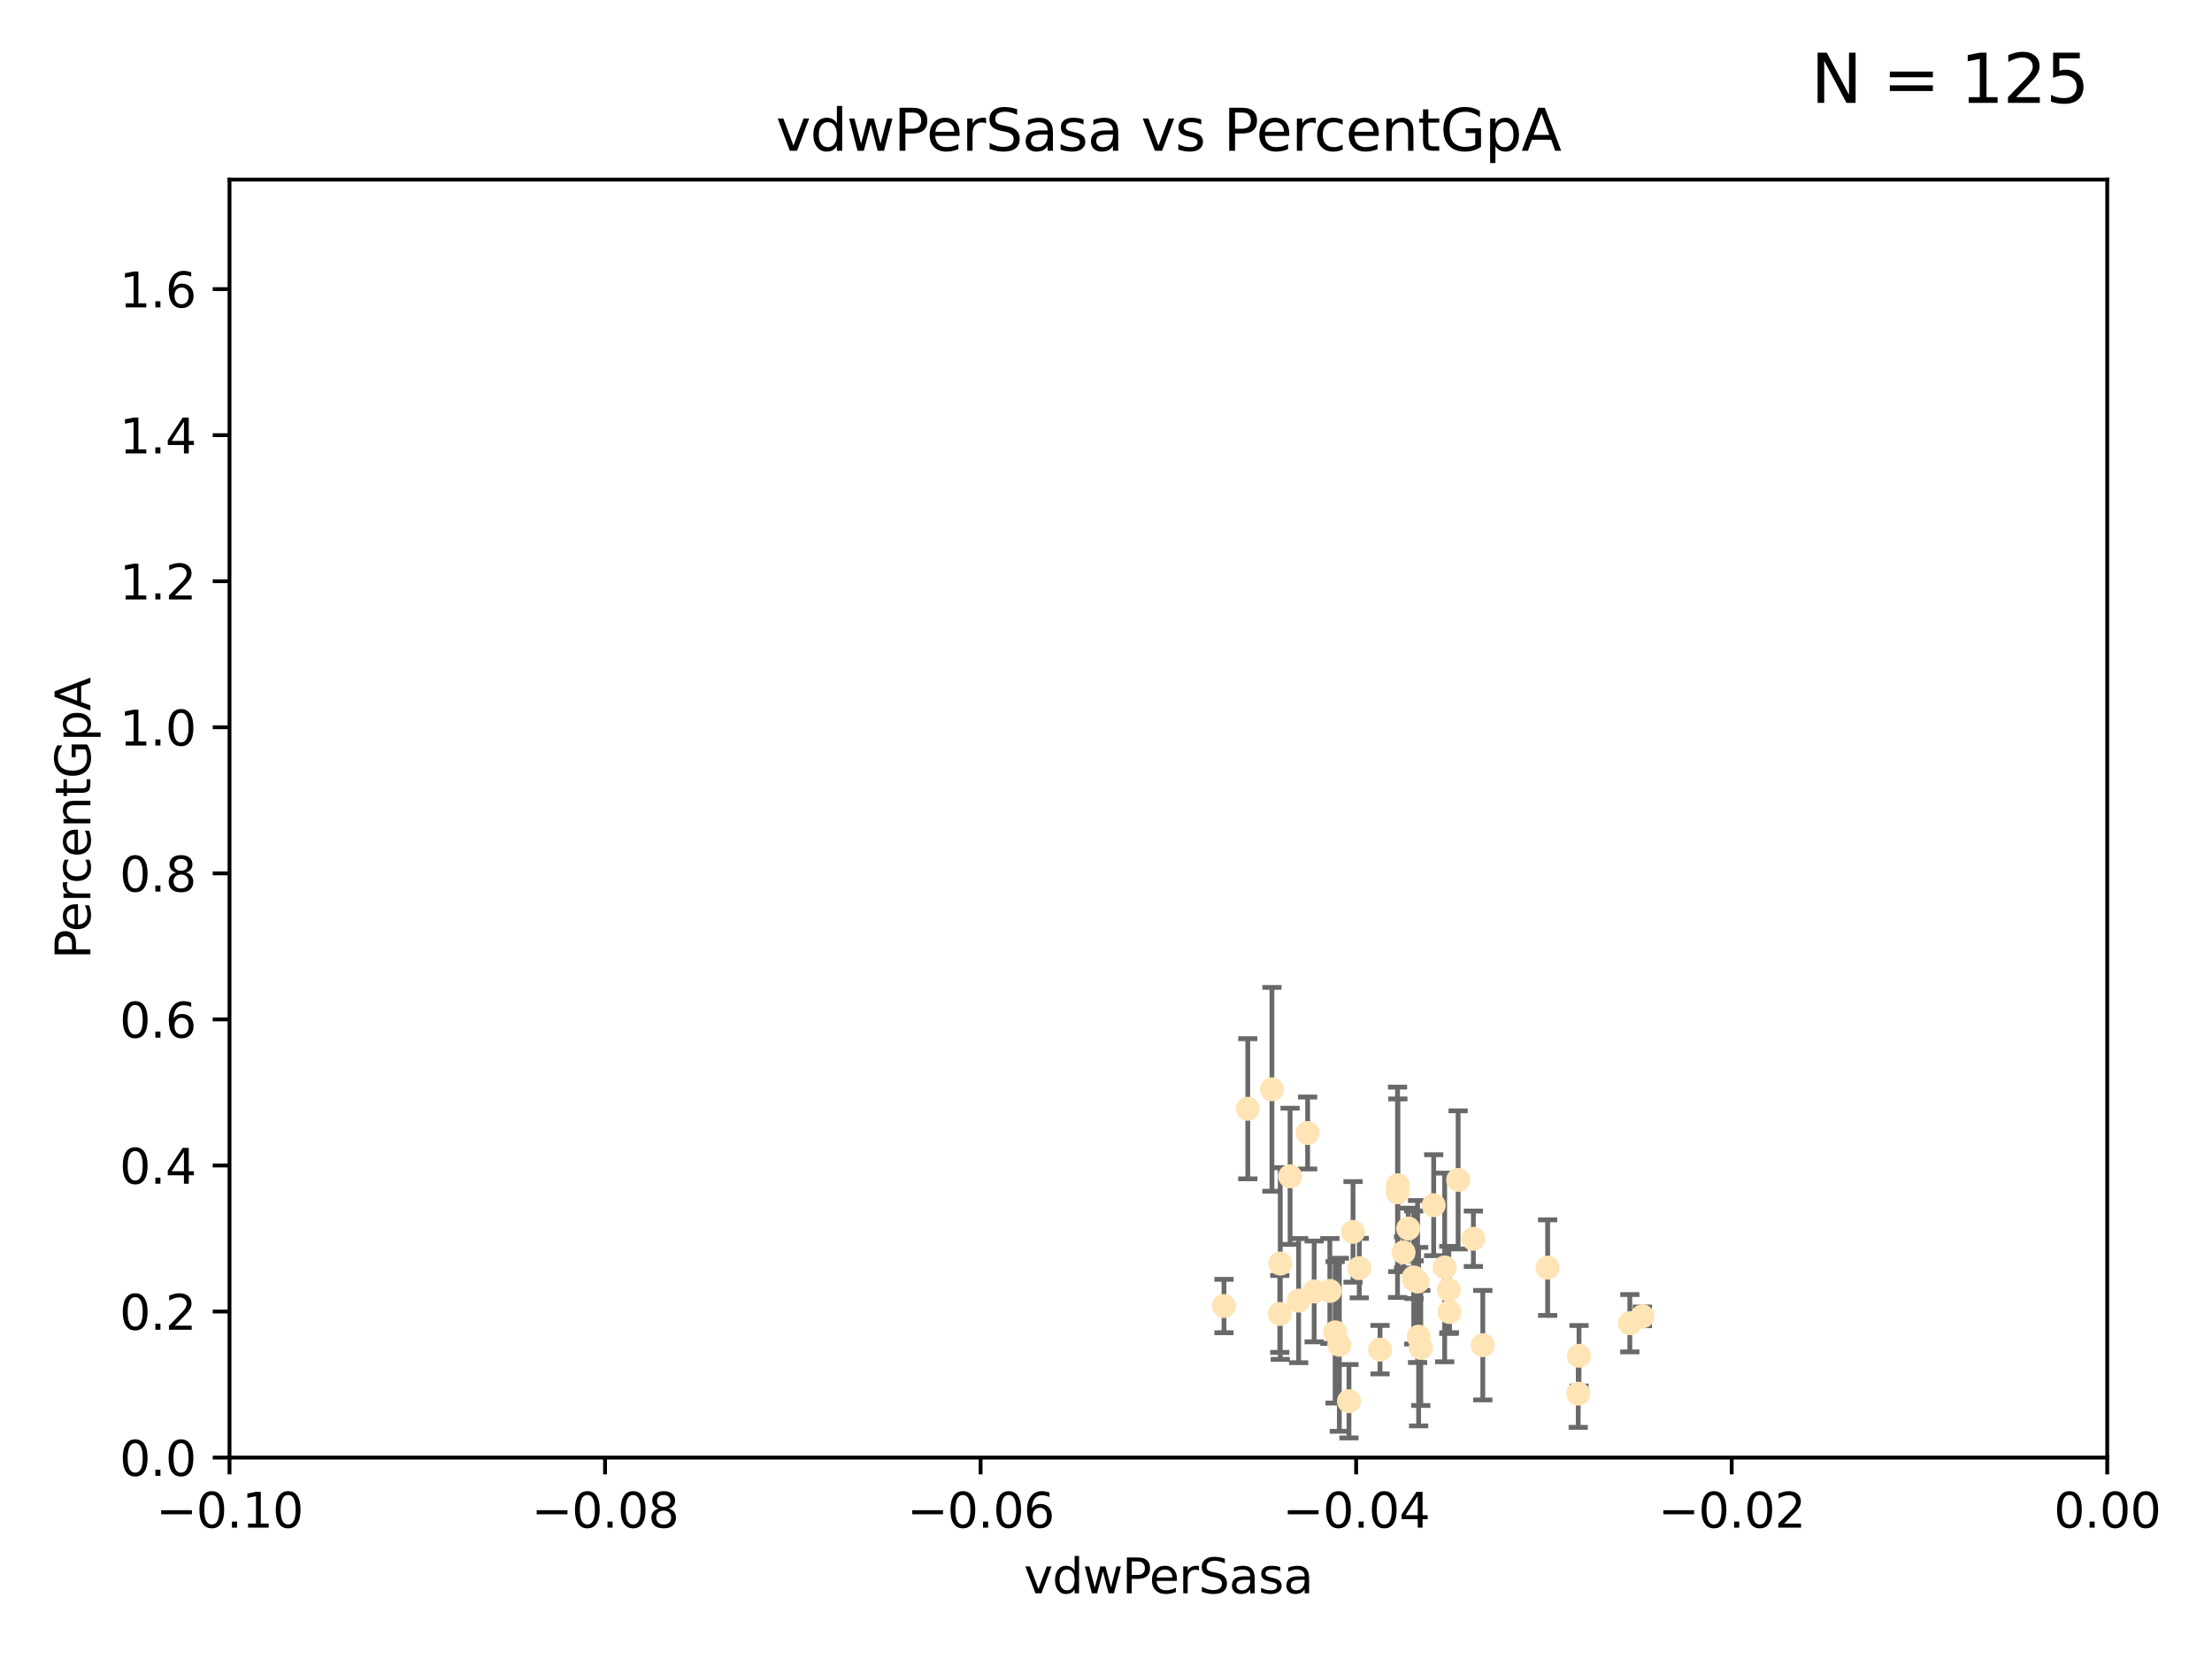 <?xml version="1.0" encoding="utf-8" standalone="no"?>
<!DOCTYPE svg PUBLIC "-//W3C//DTD SVG 1.1//EN"
  "http://www.w3.org/Graphics/SVG/1.1/DTD/svg11.dtd">
<svg xmlns:xlink="http://www.w3.org/1999/xlink" width="460.8pt" height="345.6pt" viewBox="0 0 460.8 345.6" xmlns="http://www.w3.org/2000/svg" version="1.1">
 <defs>
  <style type="text/css">*{stroke-linejoin: round; stroke-linecap: butt}</style>
 </defs>
 <g id="figure_1">
  <g id="patch_1">
   <path d="M 0 345.6 
L 460.8 345.6 
L 460.8 0 
L 0 0 
z
" style="fill: #ffffff"/>
  </g>
  <g id="axes_1">
   <g id="patch_2">
    <path d="M 47.81 303.64 
L 438.975 303.64 
L 438.975 37.411 
L 47.81 37.411 
z
" style="fill: #ffffff"/>
   </g>
   <g id="PathCollection_1">
    <defs>
     <path id="mb55e9d4754" d="M 0 1.118 
C 0.297 1.118 0.581 1 0.791 0.791 
C 1 0.581 1.118 0.297 1.118 0 
C 1.118 -0.297 1 -0.581 0.791 -0.791 
C 0.581 -1 0.297 -1.118 0 -1.118 
C -0.297 -1.118 -0.581 -1 -0.791 -0.791 
C -1 -0.581 -1.118 -0.297 -1.118 0 
C -1.118 0.297 -1 0.581 -0.791 0.791 
C -0.581 1 -0.297 1.118 0 1.118 
z
" style="stroke: #ffe4b5"/>
    </defs>
    <g clip-path="url(#pc4bf6d0592)">
     <use xlink:href="#mb55e9d4754" x="272.401" y="236.024" style="fill: #ffe4b5; stroke: #ffe4b5"/>
     <use xlink:href="#mb55e9d4754" x="254.978" y="272.073" style="fill: #ffe4b5; stroke: #ffe4b5"/>
     <use xlink:href="#mb55e9d4754" x="295.528" y="278.454" style="fill: #ffe4b5; stroke: #ffe4b5"/>
     <use xlink:href="#mb55e9d4754" x="294.51" y="266.121" style="fill: #ffe4b5; stroke: #ffe4b5"/>
     <use xlink:href="#mb55e9d4754" x="281.859" y="256.619" style="fill: #ffe4b5; stroke: #ffe4b5"/>
     <use xlink:href="#mb55e9d4754" x="291.13" y="248.374" style="fill: #ffe4b5; stroke: #ffe4b5"/>
     <use xlink:href="#mb55e9d4754" x="295.314" y="266.966" style="fill: #ffe4b5; stroke: #ffe4b5"/>
     <use xlink:href="#mb55e9d4754" x="303.758" y="245.794" style="fill: #ffe4b5; stroke: #ffe4b5"/>
     <use xlink:href="#mb55e9d4754" x="295.97" y="280.798" style="fill: #ffe4b5; stroke: #ffe4b5"/>
     <use xlink:href="#mb55e9d4754" x="270.529" y="270.942" style="fill: #ffe4b5; stroke: #ffe4b5"/>
     <use xlink:href="#mb55e9d4754" x="308.896" y="280.225" style="fill: #ffe4b5; stroke: #ffe4b5"/>
     <use xlink:href="#mb55e9d4754" x="277.031" y="268.929" style="fill: #ffe4b5; stroke: #ffe4b5"/>
     <use xlink:href="#mb55e9d4754" x="278.132" y="277.551" style="fill: #ffe4b5; stroke: #ffe4b5"/>
     <use xlink:href="#mb55e9d4754" x="268.749" y="245.048" style="fill: #ffe4b5; stroke: #ffe4b5"/>
     <use xlink:href="#mb55e9d4754" x="322.403" y="264.074" style="fill: #ffe4b5; stroke: #ffe4b5"/>
     <use xlink:href="#mb55e9d4754" x="259.934" y="230.974" style="fill: #ffe4b5; stroke: #ffe4b5"/>
     <use xlink:href="#mb55e9d4754" x="264.969" y="226.92" style="fill: #ffe4b5; stroke: #ffe4b5"/>
     <use xlink:href="#mb55e9d4754" x="301.956" y="273.317" style="fill: #ffe4b5; stroke: #ffe4b5"/>
     <use xlink:href="#mb55e9d4754" x="300.953" y="264.031" style="fill: #ffe4b5; stroke: #ffe4b5"/>
     <use xlink:href="#mb55e9d4754" x="328.776" y="290.323" style="fill: #ffe4b5; stroke: #ffe4b5"/>
     <use xlink:href="#mb55e9d4754" x="287.487" y="281.157" style="fill: #ffe4b5; stroke: #ffe4b5"/>
     <use xlink:href="#mb55e9d4754" x="294.579" y="266.582" style="fill: #ffe4b5; stroke: #ffe4b5"/>
     <use xlink:href="#mb55e9d4754" x="273.762" y="269.032" style="fill: #ffe4b5; stroke: #ffe4b5"/>
     <use xlink:href="#mb55e9d4754" x="301.814" y="268.709" style="fill: #ffe4b5; stroke: #ffe4b5"/>
     <use xlink:href="#mb55e9d4754" x="283.161" y="264.173" style="fill: #ffe4b5; stroke: #ffe4b5"/>
     <use xlink:href="#mb55e9d4754" x="292.39" y="260.898" style="fill: #ffe4b5; stroke: #ffe4b5"/>
     <use xlink:href="#mb55e9d4754" x="306.931" y="258.061" style="fill: #ffe4b5; stroke: #ffe4b5"/>
     <use xlink:href="#mb55e9d4754" x="281.013" y="291.9" style="fill: #ffe4b5; stroke: #ffe4b5"/>
     <use xlink:href="#mb55e9d4754" x="293.36" y="255.921" style="fill: #ffe4b5; stroke: #ffe4b5"/>
     <use xlink:href="#mb55e9d4754" x="339.524" y="275.649" style="fill: #ffe4b5; stroke: #ffe4b5"/>
     <use xlink:href="#mb55e9d4754" x="266.604" y="273.715" style="fill: #ffe4b5; stroke: #ffe4b5"/>
     <use xlink:href="#mb55e9d4754" x="279.009" y="280.144" style="fill: #ffe4b5; stroke: #ffe4b5"/>
     <use xlink:href="#mb55e9d4754" x="266.702" y="263.219" style="fill: #ffe4b5; stroke: #ffe4b5"/>
     <use xlink:href="#mb55e9d4754" x="291.194" y="246.911" style="fill: #ffe4b5; stroke: #ffe4b5"/>
     <use xlink:href="#mb55e9d4754" x="342.144" y="274.226" style="fill: #ffe4b5; stroke: #ffe4b5"/>
     <use xlink:href="#mb55e9d4754" x="298.661" y="251.06" style="fill: #ffe4b5; stroke: #ffe4b5"/>
     <use xlink:href="#mb55e9d4754" x="328.94" y="282.435" style="fill: #ffe4b5; stroke: #ffe4b5"/>
    </g>
   </g>
   <g id="matplotlib.axis_1">
    <g id="xtick_1">
     <g id="line2d_1">
      <defs>
       <path id="mb20b6a1e8e" d="M 0 0 
L 0 3.5 
" style="stroke: #000000; stroke-width: 0.8"/>
      </defs>
      <g>
       <use xlink:href="#mb20b6a1e8e" x="47.81" y="303.64" style="stroke: #000000; stroke-width: 0.8"/>
      </g>
     </g>
     <g id="text_1">
      <!-- −0.10 -->
      <g transform="translate(32.487 318.238)scale(0.1 -0.1)">
       <defs>
        <path id="DejaVuSans-2212" d="M 678 2272 
L 4684 2272 
L 4684 1741 
L 678 1741 
L 678 2272 
z
" transform="scale(0.016)"/>
        <path id="DejaVuSans-30" d="M 2034 4250 
Q 1547 4250 1301 3770 
Q 1056 3291 1056 2328 
Q 1056 1369 1301 889 
Q 1547 409 2034 409 
Q 2525 409 2770 889 
Q 3016 1369 3016 2328 
Q 3016 3291 2770 3770 
Q 2525 4250 2034 4250 
z
M 2034 4750 
Q 2819 4750 3233 4129 
Q 3647 3509 3647 2328 
Q 3647 1150 3233 529 
Q 2819 -91 2034 -91 
Q 1250 -91 836 529 
Q 422 1150 422 2328 
Q 422 3509 836 4129 
Q 1250 4750 2034 4750 
z
" transform="scale(0.016)"/>
        <path id="DejaVuSans-2e" d="M 684 794 
L 1344 794 
L 1344 0 
L 684 0 
L 684 794 
z
" transform="scale(0.016)"/>
        <path id="DejaVuSans-31" d="M 794 531 
L 1825 531 
L 1825 4091 
L 703 3866 
L 703 4441 
L 1819 4666 
L 2450 4666 
L 2450 531 
L 3481 531 
L 3481 0 
L 794 0 
L 794 531 
z
" transform="scale(0.016)"/>
       </defs>
       <use xlink:href="#DejaVuSans-2212"/>
       <use xlink:href="#DejaVuSans-30" x="83.789"/>
       <use xlink:href="#DejaVuSans-2e" x="147.412"/>
       <use xlink:href="#DejaVuSans-31" x="179.199"/>
       <use xlink:href="#DejaVuSans-30" x="242.822"/>
      </g>
     </g>
    </g>
    <g id="xtick_2">
     <g id="line2d_2">
      <g>
       <use xlink:href="#mb20b6a1e8e" x="126.043" y="303.64" style="stroke: #000000; stroke-width: 0.8"/>
      </g>
     </g>
     <g id="text_2">
      <!-- −0.08 -->
      <g transform="translate(110.72 318.238)scale(0.1 -0.1)">
       <defs>
        <path id="DejaVuSans-38" d="M 2034 2216 
Q 1584 2216 1326 1975 
Q 1069 1734 1069 1313 
Q 1069 891 1326 650 
Q 1584 409 2034 409 
Q 2484 409 2743 651 
Q 3003 894 3003 1313 
Q 3003 1734 2745 1975 
Q 2488 2216 2034 2216 
z
M 1403 2484 
Q 997 2584 770 2862 
Q 544 3141 544 3541 
Q 544 4100 942 4425 
Q 1341 4750 2034 4750 
Q 2731 4750 3128 4425 
Q 3525 4100 3525 3541 
Q 3525 3141 3298 2862 
Q 3072 2584 2669 2484 
Q 3125 2378 3379 2068 
Q 3634 1759 3634 1313 
Q 3634 634 3220 271 
Q 2806 -91 2034 -91 
Q 1263 -91 848 271 
Q 434 634 434 1313 
Q 434 1759 690 2068 
Q 947 2378 1403 2484 
z
M 1172 3481 
Q 1172 3119 1398 2916 
Q 1625 2713 2034 2713 
Q 2441 2713 2670 2916 
Q 2900 3119 2900 3481 
Q 2900 3844 2670 4047 
Q 2441 4250 2034 4250 
Q 1625 4250 1398 4047 
Q 1172 3844 1172 3481 
z
" transform="scale(0.016)"/>
       </defs>
       <use xlink:href="#DejaVuSans-2212"/>
       <use xlink:href="#DejaVuSans-30" x="83.789"/>
       <use xlink:href="#DejaVuSans-2e" x="147.412"/>
       <use xlink:href="#DejaVuSans-30" x="179.199"/>
       <use xlink:href="#DejaVuSans-38" x="242.822"/>
      </g>
     </g>
    </g>
    <g id="xtick_3">
     <g id="line2d_3">
      <g>
       <use xlink:href="#mb20b6a1e8e" x="204.276" y="303.64" style="stroke: #000000; stroke-width: 0.8"/>
      </g>
     </g>
     <g id="text_3">
      <!-- −0.06 -->
      <g transform="translate(188.953 318.238)scale(0.1 -0.1)">
       <defs>
        <path id="DejaVuSans-36" d="M 2113 2584 
Q 1688 2584 1439 2293 
Q 1191 2003 1191 1497 
Q 1191 994 1439 701 
Q 1688 409 2113 409 
Q 2538 409 2786 701 
Q 3034 994 3034 1497 
Q 3034 2003 2786 2293 
Q 2538 2584 2113 2584 
z
M 3366 4563 
L 3366 3988 
Q 3128 4100 2886 4159 
Q 2644 4219 2406 4219 
Q 1781 4219 1451 3797 
Q 1122 3375 1075 2522 
Q 1259 2794 1537 2939 
Q 1816 3084 2150 3084 
Q 2853 3084 3261 2657 
Q 3669 2231 3669 1497 
Q 3669 778 3244 343 
Q 2819 -91 2113 -91 
Q 1303 -91 875 529 
Q 447 1150 447 2328 
Q 447 3434 972 4092 
Q 1497 4750 2381 4750 
Q 2619 4750 2861 4703 
Q 3103 4656 3366 4563 
z
" transform="scale(0.016)"/>
       </defs>
       <use xlink:href="#DejaVuSans-2212"/>
       <use xlink:href="#DejaVuSans-30" x="83.789"/>
       <use xlink:href="#DejaVuSans-2e" x="147.412"/>
       <use xlink:href="#DejaVuSans-30" x="179.199"/>
       <use xlink:href="#DejaVuSans-36" x="242.822"/>
      </g>
     </g>
    </g>
    <g id="xtick_4">
     <g id="line2d_4">
      <g>
       <use xlink:href="#mb20b6a1e8e" x="282.509" y="303.64" style="stroke: #000000; stroke-width: 0.8"/>
      </g>
     </g>
     <g id="text_4">
      <!-- −0.04 -->
      <g transform="translate(267.186 318.238)scale(0.1 -0.1)">
       <defs>
        <path id="DejaVuSans-34" d="M 2419 4116 
L 825 1625 
L 2419 1625 
L 2419 4116 
z
M 2253 4666 
L 3047 4666 
L 3047 1625 
L 3713 1625 
L 3713 1100 
L 3047 1100 
L 3047 0 
L 2419 0 
L 2419 1100 
L 313 1100 
L 313 1709 
L 2253 4666 
z
" transform="scale(0.016)"/>
       </defs>
       <use xlink:href="#DejaVuSans-2212"/>
       <use xlink:href="#DejaVuSans-30" x="83.789"/>
       <use xlink:href="#DejaVuSans-2e" x="147.412"/>
       <use xlink:href="#DejaVuSans-30" x="179.199"/>
       <use xlink:href="#DejaVuSans-34" x="242.822"/>
      </g>
     </g>
    </g>
    <g id="xtick_5">
     <g id="line2d_5">
      <g>
       <use xlink:href="#mb20b6a1e8e" x="360.742" y="303.64" style="stroke: #000000; stroke-width: 0.8"/>
      </g>
     </g>
     <g id="text_5">
      <!-- −0.02 -->
      <g transform="translate(345.419 318.238)scale(0.1 -0.1)">
       <defs>
        <path id="DejaVuSans-32" d="M 1228 531 
L 3431 531 
L 3431 0 
L 469 0 
L 469 531 
Q 828 903 1448 1529 
Q 2069 2156 2228 2338 
Q 2531 2678 2651 2914 
Q 2772 3150 2772 3378 
Q 2772 3750 2511 3984 
Q 2250 4219 1831 4219 
Q 1534 4219 1204 4116 
Q 875 4013 500 3803 
L 500 4441 
Q 881 4594 1212 4672 
Q 1544 4750 1819 4750 
Q 2544 4750 2975 4387 
Q 3406 4025 3406 3419 
Q 3406 3131 3298 2873 
Q 3191 2616 2906 2266 
Q 2828 2175 2409 1742 
Q 1991 1309 1228 531 
z
" transform="scale(0.016)"/>
       </defs>
       <use xlink:href="#DejaVuSans-2212"/>
       <use xlink:href="#DejaVuSans-30" x="83.789"/>
       <use xlink:href="#DejaVuSans-2e" x="147.412"/>
       <use xlink:href="#DejaVuSans-30" x="179.199"/>
       <use xlink:href="#DejaVuSans-32" x="242.822"/>
      </g>
     </g>
    </g>
    <g id="xtick_6">
     <g id="line2d_6">
      <g>
       <use xlink:href="#mb20b6a1e8e" x="438.975" y="303.64" style="stroke: #000000; stroke-width: 0.8"/>
      </g>
     </g>
     <g id="text_6">
      <!-- 0.00 -->
      <g transform="translate(427.842 318.238)scale(0.1 -0.1)">
       <use xlink:href="#DejaVuSans-30"/>
       <use xlink:href="#DejaVuSans-2e" x="63.623"/>
       <use xlink:href="#DejaVuSans-30" x="95.41"/>
       <use xlink:href="#DejaVuSans-30" x="159.033"/>
      </g>
     </g>
    </g>
    <g id="text_7">
     <!-- vdwPerSasa -->
     <g transform="translate(213.297 331.917)scale(0.1 -0.1)">
      <defs>
       <path id="DejaVuSans-76" d="M 191 3500 
L 800 3500 
L 1894 563 
L 2988 3500 
L 3597 3500 
L 2284 0 
L 1503 0 
L 191 3500 
z
" transform="scale(0.016)"/>
       <path id="DejaVuSans-64" d="M 2906 2969 
L 2906 4863 
L 3481 4863 
L 3481 0 
L 2906 0 
L 2906 525 
Q 2725 213 2448 61 
Q 2172 -91 1784 -91 
Q 1150 -91 751 415 
Q 353 922 353 1747 
Q 353 2572 751 3078 
Q 1150 3584 1784 3584 
Q 2172 3584 2448 3432 
Q 2725 3281 2906 2969 
z
M 947 1747 
Q 947 1113 1208 752 
Q 1469 391 1925 391 
Q 2381 391 2643 752 
Q 2906 1113 2906 1747 
Q 2906 2381 2643 2742 
Q 2381 3103 1925 3103 
Q 1469 3103 1208 2742 
Q 947 2381 947 1747 
z
" transform="scale(0.016)"/>
       <path id="DejaVuSans-77" d="M 269 3500 
L 844 3500 
L 1563 769 
L 2278 3500 
L 2956 3500 
L 3675 769 
L 4391 3500 
L 4966 3500 
L 4050 0 
L 3372 0 
L 2619 2869 
L 1863 0 
L 1184 0 
L 269 3500 
z
" transform="scale(0.016)"/>
       <path id="DejaVuSans-50" d="M 1259 4147 
L 1259 2394 
L 2053 2394 
Q 2494 2394 2734 2622 
Q 2975 2850 2975 3272 
Q 2975 3691 2734 3919 
Q 2494 4147 2053 4147 
L 1259 4147 
z
M 628 4666 
L 2053 4666 
Q 2838 4666 3239 4311 
Q 3641 3956 3641 3272 
Q 3641 2581 3239 2228 
Q 2838 1875 2053 1875 
L 1259 1875 
L 1259 0 
L 628 0 
L 628 4666 
z
" transform="scale(0.016)"/>
       <path id="DejaVuSans-65" d="M 3597 1894 
L 3597 1613 
L 953 1613 
Q 991 1019 1311 708 
Q 1631 397 2203 397 
Q 2534 397 2845 478 
Q 3156 559 3463 722 
L 3463 178 
Q 3153 47 2828 -22 
Q 2503 -91 2169 -91 
Q 1331 -91 842 396 
Q 353 884 353 1716 
Q 353 2575 817 3079 
Q 1281 3584 2069 3584 
Q 2775 3584 3186 3129 
Q 3597 2675 3597 1894 
z
M 3022 2063 
Q 3016 2534 2758 2815 
Q 2500 3097 2075 3097 
Q 1594 3097 1305 2825 
Q 1016 2553 972 2059 
L 3022 2063 
z
" transform="scale(0.016)"/>
       <path id="DejaVuSans-72" d="M 2631 2963 
Q 2534 3019 2420 3045 
Q 2306 3072 2169 3072 
Q 1681 3072 1420 2755 
Q 1159 2438 1159 1844 
L 1159 0 
L 581 0 
L 581 3500 
L 1159 3500 
L 1159 2956 
Q 1341 3275 1631 3429 
Q 1922 3584 2338 3584 
Q 2397 3584 2469 3576 
Q 2541 3569 2628 3553 
L 2631 2963 
z
" transform="scale(0.016)"/>
       <path id="DejaVuSans-53" d="M 3425 4513 
L 3425 3897 
Q 3066 4069 2747 4153 
Q 2428 4238 2131 4238 
Q 1616 4238 1336 4038 
Q 1056 3838 1056 3469 
Q 1056 3159 1242 3001 
Q 1428 2844 1947 2747 
L 2328 2669 
Q 3034 2534 3370 2195 
Q 3706 1856 3706 1288 
Q 3706 609 3251 259 
Q 2797 -91 1919 -91 
Q 1588 -91 1214 -16 
Q 841 59 441 206 
L 441 856 
Q 825 641 1194 531 
Q 1563 422 1919 422 
Q 2459 422 2753 634 
Q 3047 847 3047 1241 
Q 3047 1584 2836 1778 
Q 2625 1972 2144 2069 
L 1759 2144 
Q 1053 2284 737 2584 
Q 422 2884 422 3419 
Q 422 4038 858 4394 
Q 1294 4750 2059 4750 
Q 2388 4750 2728 4690 
Q 3069 4631 3425 4513 
z
" transform="scale(0.016)"/>
       <path id="DejaVuSans-61" d="M 2194 1759 
Q 1497 1759 1228 1600 
Q 959 1441 959 1056 
Q 959 750 1161 570 
Q 1363 391 1709 391 
Q 2188 391 2477 730 
Q 2766 1069 2766 1631 
L 2766 1759 
L 2194 1759 
z
M 3341 1997 
L 3341 0 
L 2766 0 
L 2766 531 
Q 2569 213 2275 61 
Q 1981 -91 1556 -91 
Q 1019 -91 701 211 
Q 384 513 384 1019 
Q 384 1609 779 1909 
Q 1175 2209 1959 2209 
L 2766 2209 
L 2766 2266 
Q 2766 2663 2505 2880 
Q 2244 3097 1772 3097 
Q 1472 3097 1187 3025 
Q 903 2953 641 2809 
L 641 3341 
Q 956 3463 1253 3523 
Q 1550 3584 1831 3584 
Q 2591 3584 2966 3190 
Q 3341 2797 3341 1997 
z
" transform="scale(0.016)"/>
       <path id="DejaVuSans-73" d="M 2834 3397 
L 2834 2853 
Q 2591 2978 2328 3040 
Q 2066 3103 1784 3103 
Q 1356 3103 1142 2972 
Q 928 2841 928 2578 
Q 928 2378 1081 2264 
Q 1234 2150 1697 2047 
L 1894 2003 
Q 2506 1872 2764 1633 
Q 3022 1394 3022 966 
Q 3022 478 2636 193 
Q 2250 -91 1575 -91 
Q 1294 -91 989 -36 
Q 684 19 347 128 
L 347 722 
Q 666 556 975 473 
Q 1284 391 1588 391 
Q 1994 391 2212 530 
Q 2431 669 2431 922 
Q 2431 1156 2273 1281 
Q 2116 1406 1581 1522 
L 1381 1569 
Q 847 1681 609 1914 
Q 372 2147 372 2553 
Q 372 3047 722 3315 
Q 1072 3584 1716 3584 
Q 2034 3584 2315 3537 
Q 2597 3491 2834 3397 
z
" transform="scale(0.016)"/>
      </defs>
      <use xlink:href="#DejaVuSans-76"/>
      <use xlink:href="#DejaVuSans-64" x="59.18"/>
      <use xlink:href="#DejaVuSans-77" x="122.656"/>
      <use xlink:href="#DejaVuSans-50" x="204.443"/>
      <use xlink:href="#DejaVuSans-65" x="261.121"/>
      <use xlink:href="#DejaVuSans-72" x="322.645"/>
      <use xlink:href="#DejaVuSans-53" x="363.758"/>
      <use xlink:href="#DejaVuSans-61" x="427.234"/>
      <use xlink:href="#DejaVuSans-73" x="488.514"/>
      <use xlink:href="#DejaVuSans-61" x="540.613"/>
     </g>
    </g>
   </g>
   <g id="matplotlib.axis_2">
    <g id="ytick_1">
     <g id="line2d_7">
      <defs>
       <path id="m84c645dcbe" d="M 0 0 
L -3.5 0 
" style="stroke: #000000; stroke-width: 0.8"/>
      </defs>
      <g>
       <use xlink:href="#m84c645dcbe" x="47.81" y="303.64" style="stroke: #000000; stroke-width: 0.8"/>
      </g>
     </g>
     <g id="text_8">
      <!-- 0.0 -->
      <g transform="translate(24.907 307.439)scale(0.1 -0.1)">
       <use xlink:href="#DejaVuSans-30"/>
       <use xlink:href="#DejaVuSans-2e" x="63.623"/>
       <use xlink:href="#DejaVuSans-30" x="95.41"/>
      </g>
     </g>
    </g>
    <g id="ytick_2">
     <g id="line2d_8">
      <g>
       <use xlink:href="#m84c645dcbe" x="47.81" y="273.214" style="stroke: #000000; stroke-width: 0.8"/>
      </g>
     </g>
     <g id="text_9">
      <!-- 0.2 -->
      <g transform="translate(24.907 277.013)scale(0.1 -0.1)">
       <use xlink:href="#DejaVuSans-30"/>
       <use xlink:href="#DejaVuSans-2e" x="63.623"/>
       <use xlink:href="#DejaVuSans-32" x="95.41"/>
      </g>
     </g>
    </g>
    <g id="ytick_3">
     <g id="line2d_9">
      <g>
       <use xlink:href="#m84c645dcbe" x="47.81" y="242.788" style="stroke: #000000; stroke-width: 0.8"/>
      </g>
     </g>
     <g id="text_10">
      <!-- 0.4 -->
      <g transform="translate(24.907 246.587)scale(0.1 -0.1)">
       <use xlink:href="#DejaVuSans-30"/>
       <use xlink:href="#DejaVuSans-2e" x="63.623"/>
       <use xlink:href="#DejaVuSans-34" x="95.41"/>
      </g>
     </g>
    </g>
    <g id="ytick_4">
     <g id="line2d_10">
      <g>
       <use xlink:href="#m84c645dcbe" x="47.81" y="212.362" style="stroke: #000000; stroke-width: 0.8"/>
      </g>
     </g>
     <g id="text_11">
      <!-- 0.6 -->
      <g transform="translate(24.907 216.161)scale(0.1 -0.1)">
       <use xlink:href="#DejaVuSans-30"/>
       <use xlink:href="#DejaVuSans-2e" x="63.623"/>
       <use xlink:href="#DejaVuSans-36" x="95.41"/>
      </g>
     </g>
    </g>
    <g id="ytick_5">
     <g id="line2d_11">
      <g>
       <use xlink:href="#m84c645dcbe" x="47.81" y="181.935" style="stroke: #000000; stroke-width: 0.8"/>
      </g>
     </g>
     <g id="text_12">
      <!-- 0.8 -->
      <g transform="translate(24.907 185.735)scale(0.1 -0.1)">
       <use xlink:href="#DejaVuSans-30"/>
       <use xlink:href="#DejaVuSans-2e" x="63.623"/>
       <use xlink:href="#DejaVuSans-38" x="95.41"/>
      </g>
     </g>
    </g>
    <g id="ytick_6">
     <g id="line2d_12">
      <g>
       <use xlink:href="#m84c645dcbe" x="47.81" y="151.509" style="stroke: #000000; stroke-width: 0.8"/>
      </g>
     </g>
     <g id="text_13">
      <!-- 1.0 -->
      <g transform="translate(24.907 155.308)scale(0.1 -0.1)">
       <use xlink:href="#DejaVuSans-31"/>
       <use xlink:href="#DejaVuSans-2e" x="63.623"/>
       <use xlink:href="#DejaVuSans-30" x="95.41"/>
      </g>
     </g>
    </g>
    <g id="ytick_7">
     <g id="line2d_13">
      <g>
       <use xlink:href="#m84c645dcbe" x="47.81" y="121.083" style="stroke: #000000; stroke-width: 0.8"/>
      </g>
     </g>
     <g id="text_14">
      <!-- 1.2 -->
      <g transform="translate(24.907 124.882)scale(0.1 -0.1)">
       <use xlink:href="#DejaVuSans-31"/>
       <use xlink:href="#DejaVuSans-2e" x="63.623"/>
       <use xlink:href="#DejaVuSans-32" x="95.41"/>
      </g>
     </g>
    </g>
    <g id="ytick_8">
     <g id="line2d_14">
      <g>
       <use xlink:href="#m84c645dcbe" x="47.81" y="90.657" style="stroke: #000000; stroke-width: 0.8"/>
      </g>
     </g>
     <g id="text_15">
      <!-- 1.4 -->
      <g transform="translate(24.907 94.456)scale(0.1 -0.1)">
       <use xlink:href="#DejaVuSans-31"/>
       <use xlink:href="#DejaVuSans-2e" x="63.623"/>
       <use xlink:href="#DejaVuSans-34" x="95.41"/>
      </g>
     </g>
    </g>
    <g id="ytick_9">
     <g id="line2d_15">
      <g>
       <use xlink:href="#m84c645dcbe" x="47.81" y="60.231" style="stroke: #000000; stroke-width: 0.8"/>
      </g>
     </g>
     <g id="text_16">
      <!-- 1.6 -->
      <g transform="translate(24.907 64.03)scale(0.1 -0.1)">
       <use xlink:href="#DejaVuSans-31"/>
       <use xlink:href="#DejaVuSans-2e" x="63.623"/>
       <use xlink:href="#DejaVuSans-36" x="95.41"/>
      </g>
     </g>
    </g>
    <g id="text_17">
     <!-- PercentGpA -->
     <g transform="translate(18.827 199.802)rotate(-90)scale(0.1 -0.1)">
      <defs>
       <path id="DejaVuSans-63" d="M 3122 3366 
L 3122 2828 
Q 2878 2963 2633 3030 
Q 2388 3097 2138 3097 
Q 1578 3097 1268 2742 
Q 959 2388 959 1747 
Q 959 1106 1268 751 
Q 1578 397 2138 397 
Q 2388 397 2633 464 
Q 2878 531 3122 666 
L 3122 134 
Q 2881 22 2623 -34 
Q 2366 -91 2075 -91 
Q 1284 -91 818 406 
Q 353 903 353 1747 
Q 353 2603 823 3093 
Q 1294 3584 2113 3584 
Q 2378 3584 2631 3529 
Q 2884 3475 3122 3366 
z
" transform="scale(0.016)"/>
       <path id="DejaVuSans-6e" d="M 3513 2113 
L 3513 0 
L 2938 0 
L 2938 2094 
Q 2938 2591 2744 2837 
Q 2550 3084 2163 3084 
Q 1697 3084 1428 2787 
Q 1159 2491 1159 1978 
L 1159 0 
L 581 0 
L 581 3500 
L 1159 3500 
L 1159 2956 
Q 1366 3272 1645 3428 
Q 1925 3584 2291 3584 
Q 2894 3584 3203 3211 
Q 3513 2838 3513 2113 
z
" transform="scale(0.016)"/>
       <path id="DejaVuSans-74" d="M 1172 4494 
L 1172 3500 
L 2356 3500 
L 2356 3053 
L 1172 3053 
L 1172 1153 
Q 1172 725 1289 603 
Q 1406 481 1766 481 
L 2356 481 
L 2356 0 
L 1766 0 
Q 1100 0 847 248 
Q 594 497 594 1153 
L 594 3053 
L 172 3053 
L 172 3500 
L 594 3500 
L 594 4494 
L 1172 4494 
z
" transform="scale(0.016)"/>
       <path id="DejaVuSans-47" d="M 3809 666 
L 3809 1919 
L 2778 1919 
L 2778 2438 
L 4434 2438 
L 4434 434 
Q 4069 175 3628 42 
Q 3188 -91 2688 -91 
Q 1594 -91 976 548 
Q 359 1188 359 2328 
Q 359 3472 976 4111 
Q 1594 4750 2688 4750 
Q 3144 4750 3555 4637 
Q 3966 4525 4313 4306 
L 4313 3634 
Q 3963 3931 3569 4081 
Q 3175 4231 2741 4231 
Q 1884 4231 1454 3753 
Q 1025 3275 1025 2328 
Q 1025 1384 1454 906 
Q 1884 428 2741 428 
Q 3075 428 3337 486 
Q 3600 544 3809 666 
z
" transform="scale(0.016)"/>
       <path id="DejaVuSans-70" d="M 1159 525 
L 1159 -1331 
L 581 -1331 
L 581 3500 
L 1159 3500 
L 1159 2969 
Q 1341 3281 1617 3432 
Q 1894 3584 2278 3584 
Q 2916 3584 3314 3078 
Q 3713 2572 3713 1747 
Q 3713 922 3314 415 
Q 2916 -91 2278 -91 
Q 1894 -91 1617 61 
Q 1341 213 1159 525 
z
M 3116 1747 
Q 3116 2381 2855 2742 
Q 2594 3103 2138 3103 
Q 1681 3103 1420 2742 
Q 1159 2381 1159 1747 
Q 1159 1113 1420 752 
Q 1681 391 2138 391 
Q 2594 391 2855 752 
Q 3116 1113 3116 1747 
z
" transform="scale(0.016)"/>
       <path id="DejaVuSans-41" d="M 2188 4044 
L 1331 1722 
L 3047 1722 
L 2188 4044 
z
M 1831 4666 
L 2547 4666 
L 4325 0 
L 3669 0 
L 3244 1197 
L 1141 1197 
L 716 0 
L 50 0 
L 1831 4666 
z
" transform="scale(0.016)"/>
      </defs>
      <use xlink:href="#DejaVuSans-50"/>
      <use xlink:href="#DejaVuSans-65" x="56.678"/>
      <use xlink:href="#DejaVuSans-72" x="118.201"/>
      <use xlink:href="#DejaVuSans-63" x="157.064"/>
      <use xlink:href="#DejaVuSans-65" x="212.045"/>
      <use xlink:href="#DejaVuSans-6e" x="273.568"/>
      <use xlink:href="#DejaVuSans-74" x="336.947"/>
      <use xlink:href="#DejaVuSans-47" x="376.156"/>
      <use xlink:href="#DejaVuSans-70" x="453.646"/>
      <use xlink:href="#DejaVuSans-41" x="517.123"/>
     </g>
    </g>
   </g>
   <g id="LineCollection_1">
    <path d="M 272.401 243.516 
L 272.401 228.533 
" clip-path="url(#pc4bf6d0592)" style="fill: none; stroke: #696969"/>
    <path d="M 254.978 277.635 
L 254.978 266.511 
" clip-path="url(#pc4bf6d0592)" style="fill: none; stroke: #696969"/>
    <path d="M 295.528 297.045 
L 295.528 259.864 
" clip-path="url(#pc4bf6d0592)" style="fill: none; stroke: #696969"/>
    <path d="M 294.51 279.981 
L 294.51 252.261 
" clip-path="url(#pc4bf6d0592)" style="fill: none; stroke: #696969"/>
    <path d="M 281.859 267.094 
L 281.859 246.145 
" clip-path="url(#pc4bf6d0592)" style="fill: none; stroke: #696969"/>
    <path d="M 291.13 270.281 
L 291.13 226.467 
" clip-path="url(#pc4bf6d0592)" style="fill: none; stroke: #696969"/>
    <path d="M 295.314 283.841 
L 295.314 250.092 
" clip-path="url(#pc4bf6d0592)" style="fill: none; stroke: #696969"/>
    <path d="M 303.758 260.183 
L 303.758 231.405 
" clip-path="url(#pc4bf6d0592)" style="fill: none; stroke: #696969"/>
    <path d="M 295.97 292.789 
L 295.97 268.808 
" clip-path="url(#pc4bf6d0592)" style="fill: none; stroke: #696969"/>
    <path d="M 270.529 283.871 
L 270.529 258.013 
" clip-path="url(#pc4bf6d0592)" style="fill: none; stroke: #696969"/>
    <path d="M 308.896 291.627 
L 308.896 268.824 
" clip-path="url(#pc4bf6d0592)" style="fill: none; stroke: #696969"/>
    <path d="M 277.031 279.846 
L 277.031 258.013 
" clip-path="url(#pc4bf6d0592)" style="fill: none; stroke: #696969"/>
    <path d="M 278.132 292.284 
L 278.132 262.817 
" clip-path="url(#pc4bf6d0592)" style="fill: none; stroke: #696969"/>
    <path d="M 268.749 259.236 
L 268.749 230.86 
" clip-path="url(#pc4bf6d0592)" style="fill: none; stroke: #696969"/>
    <path d="M 322.403 274.032 
L 322.403 254.116 
" clip-path="url(#pc4bf6d0592)" style="fill: none; stroke: #696969"/>
    <path d="M 259.934 245.568 
L 259.934 216.38 
" clip-path="url(#pc4bf6d0592)" style="fill: none; stroke: #696969"/>
    <path d="M 264.969 248.148 
L 264.969 205.692 
" clip-path="url(#pc4bf6d0592)" style="fill: none; stroke: #696969"/>
    <path d="M 301.956 277.619 
L 301.956 269.015 
" clip-path="url(#pc4bf6d0592)" style="fill: none; stroke: #696969"/>
    <path d="M 300.953 283.684 
L 300.953 244.378 
" clip-path="url(#pc4bf6d0592)" style="fill: none; stroke: #696969"/>
    <path d="M 328.776 297.345 
L 328.776 283.301 
" clip-path="url(#pc4bf6d0592)" style="fill: none; stroke: #696969"/>
    <path d="M 287.487 286.202 
L 287.487 276.111 
" clip-path="url(#pc4bf6d0592)" style="fill: none; stroke: #696969"/>
    <path d="M 294.579 270.509 
L 294.579 262.655 
" clip-path="url(#pc4bf6d0592)" style="fill: none; stroke: #696969"/>
    <path d="M 273.762 279.528 
L 273.762 258.535 
" clip-path="url(#pc4bf6d0592)" style="fill: none; stroke: #696969"/>
    <path d="M 301.814 277.781 
L 301.814 259.637 
" clip-path="url(#pc4bf6d0592)" style="fill: none; stroke: #696969"/>
    <path d="M 283.161 270.37 
L 283.161 257.976 
" clip-path="url(#pc4bf6d0592)" style="fill: none; stroke: #696969"/>
    <path d="M 292.39 264.148 
L 292.39 257.647 
" clip-path="url(#pc4bf6d0592)" style="fill: none; stroke: #696969"/>
    <path d="M 306.931 263.837 
L 306.931 252.286 
" clip-path="url(#pc4bf6d0592)" style="fill: none; stroke: #696969"/>
    <path d="M 281.013 299.55 
L 281.013 284.25 
" clip-path="url(#pc4bf6d0592)" style="fill: none; stroke: #696969"/>
    <path d="M 293.36 260.159 
L 293.36 251.682 
" clip-path="url(#pc4bf6d0592)" style="fill: none; stroke: #696969"/>
    <path d="M 339.524 281.622 
L 339.524 269.676 
" clip-path="url(#pc4bf6d0592)" style="fill: none; stroke: #696969"/>
    <path d="M 266.604 281.728 
L 266.604 265.702 
" clip-path="url(#pc4bf6d0592)" style="fill: none; stroke: #696969"/>
    <path d="M 279.009 298.166 
L 279.009 262.122 
" clip-path="url(#pc4bf6d0592)" style="fill: none; stroke: #696969"/>
    <path d="M 266.702 283.184 
L 266.702 243.254 
" clip-path="url(#pc4bf6d0592)" style="fill: none; stroke: #696969"/>
    <path d="M 291.194 264.899 
L 291.194 228.924 
" clip-path="url(#pc4bf6d0592)" style="fill: none; stroke: #696969"/>
    <path d="M 342.144 276.177 
L 342.144 272.275 
" clip-path="url(#pc4bf6d0592)" style="fill: none; stroke: #696969"/>
    <path d="M 298.661 261.58 
L 298.661 240.54 
" clip-path="url(#pc4bf6d0592)" style="fill: none; stroke: #696969"/>
    <path d="M 328.94 288.743 
L 328.94 276.127 
" clip-path="url(#pc4bf6d0592)" style="fill: none; stroke: #696969"/>
   </g>
   <g id="line2d_16">
    <defs>
     <path id="me8bb2e4013" d="M 2 0 
L -2 -0 
" style="stroke: #696969"/>
    </defs>
    <g clip-path="url(#pc4bf6d0592)">
     <use xlink:href="#me8bb2e4013" x="272.401" y="243.516" style="fill: #696969; stroke: #696969"/>
     <use xlink:href="#me8bb2e4013" x="254.978" y="277.635" style="fill: #696969; stroke: #696969"/>
     <use xlink:href="#me8bb2e4013" x="295.528" y="297.045" style="fill: #696969; stroke: #696969"/>
     <use xlink:href="#me8bb2e4013" x="294.51" y="279.981" style="fill: #696969; stroke: #696969"/>
     <use xlink:href="#me8bb2e4013" x="281.859" y="267.094" style="fill: #696969; stroke: #696969"/>
     <use xlink:href="#me8bb2e4013" x="291.13" y="270.281" style="fill: #696969; stroke: #696969"/>
     <use xlink:href="#me8bb2e4013" x="295.314" y="283.841" style="fill: #696969; stroke: #696969"/>
     <use xlink:href="#me8bb2e4013" x="303.758" y="260.183" style="fill: #696969; stroke: #696969"/>
     <use xlink:href="#me8bb2e4013" x="295.97" y="292.789" style="fill: #696969; stroke: #696969"/>
     <use xlink:href="#me8bb2e4013" x="270.529" y="283.871" style="fill: #696969; stroke: #696969"/>
     <use xlink:href="#me8bb2e4013" x="308.896" y="291.627" style="fill: #696969; stroke: #696969"/>
     <use xlink:href="#me8bb2e4013" x="277.031" y="279.846" style="fill: #696969; stroke: #696969"/>
     <use xlink:href="#me8bb2e4013" x="278.132" y="292.284" style="fill: #696969; stroke: #696969"/>
     <use xlink:href="#me8bb2e4013" x="268.749" y="259.236" style="fill: #696969; stroke: #696969"/>
     <use xlink:href="#me8bb2e4013" x="322.403" y="274.032" style="fill: #696969; stroke: #696969"/>
     <use xlink:href="#me8bb2e4013" x="259.934" y="245.568" style="fill: #696969; stroke: #696969"/>
     <use xlink:href="#me8bb2e4013" x="264.969" y="248.148" style="fill: #696969; stroke: #696969"/>
     <use xlink:href="#me8bb2e4013" x="301.956" y="277.619" style="fill: #696969; stroke: #696969"/>
     <use xlink:href="#me8bb2e4013" x="300.953" y="283.684" style="fill: #696969; stroke: #696969"/>
     <use xlink:href="#me8bb2e4013" x="328.776" y="297.345" style="fill: #696969; stroke: #696969"/>
     <use xlink:href="#me8bb2e4013" x="287.487" y="286.202" style="fill: #696969; stroke: #696969"/>
     <use xlink:href="#me8bb2e4013" x="294.579" y="270.509" style="fill: #696969; stroke: #696969"/>
     <use xlink:href="#me8bb2e4013" x="273.762" y="279.528" style="fill: #696969; stroke: #696969"/>
     <use xlink:href="#me8bb2e4013" x="301.814" y="277.781" style="fill: #696969; stroke: #696969"/>
     <use xlink:href="#me8bb2e4013" x="283.161" y="270.37" style="fill: #696969; stroke: #696969"/>
     <use xlink:href="#me8bb2e4013" x="292.39" y="264.148" style="fill: #696969; stroke: #696969"/>
     <use xlink:href="#me8bb2e4013" x="306.931" y="263.837" style="fill: #696969; stroke: #696969"/>
     <use xlink:href="#me8bb2e4013" x="281.013" y="299.55" style="fill: #696969; stroke: #696969"/>
     <use xlink:href="#me8bb2e4013" x="293.36" y="260.159" style="fill: #696969; stroke: #696969"/>
     <use xlink:href="#me8bb2e4013" x="339.524" y="281.622" style="fill: #696969; stroke: #696969"/>
     <use xlink:href="#me8bb2e4013" x="266.604" y="281.728" style="fill: #696969; stroke: #696969"/>
     <use xlink:href="#me8bb2e4013" x="279.009" y="298.166" style="fill: #696969; stroke: #696969"/>
     <use xlink:href="#me8bb2e4013" x="266.702" y="283.184" style="fill: #696969; stroke: #696969"/>
     <use xlink:href="#me8bb2e4013" x="291.194" y="264.899" style="fill: #696969; stroke: #696969"/>
     <use xlink:href="#me8bb2e4013" x="342.144" y="276.177" style="fill: #696969; stroke: #696969"/>
     <use xlink:href="#me8bb2e4013" x="298.661" y="261.58" style="fill: #696969; stroke: #696969"/>
     <use xlink:href="#me8bb2e4013" x="328.94" y="288.743" style="fill: #696969; stroke: #696969"/>
    </g>
   </g>
   <g id="line2d_17">
    <g clip-path="url(#pc4bf6d0592)">
     <use xlink:href="#me8bb2e4013" x="272.401" y="228.533" style="fill: #696969; stroke: #696969"/>
     <use xlink:href="#me8bb2e4013" x="254.978" y="266.511" style="fill: #696969; stroke: #696969"/>
     <use xlink:href="#me8bb2e4013" x="295.528" y="259.864" style="fill: #696969; stroke: #696969"/>
     <use xlink:href="#me8bb2e4013" x="294.51" y="252.261" style="fill: #696969; stroke: #696969"/>
     <use xlink:href="#me8bb2e4013" x="281.859" y="246.145" style="fill: #696969; stroke: #696969"/>
     <use xlink:href="#me8bb2e4013" x="291.13" y="226.467" style="fill: #696969; stroke: #696969"/>
     <use xlink:href="#me8bb2e4013" x="295.314" y="250.092" style="fill: #696969; stroke: #696969"/>
     <use xlink:href="#me8bb2e4013" x="303.758" y="231.405" style="fill: #696969; stroke: #696969"/>
     <use xlink:href="#me8bb2e4013" x="295.97" y="268.808" style="fill: #696969; stroke: #696969"/>
     <use xlink:href="#me8bb2e4013" x="270.529" y="258.013" style="fill: #696969; stroke: #696969"/>
     <use xlink:href="#me8bb2e4013" x="308.896" y="268.824" style="fill: #696969; stroke: #696969"/>
     <use xlink:href="#me8bb2e4013" x="277.031" y="258.013" style="fill: #696969; stroke: #696969"/>
     <use xlink:href="#me8bb2e4013" x="278.132" y="262.817" style="fill: #696969; stroke: #696969"/>
     <use xlink:href="#me8bb2e4013" x="268.749" y="230.86" style="fill: #696969; stroke: #696969"/>
     <use xlink:href="#me8bb2e4013" x="322.403" y="254.116" style="fill: #696969; stroke: #696969"/>
     <use xlink:href="#me8bb2e4013" x="259.934" y="216.38" style="fill: #696969; stroke: #696969"/>
     <use xlink:href="#me8bb2e4013" x="264.969" y="205.692" style="fill: #696969; stroke: #696969"/>
     <use xlink:href="#me8bb2e4013" x="301.956" y="269.015" style="fill: #696969; stroke: #696969"/>
     <use xlink:href="#me8bb2e4013" x="300.953" y="244.378" style="fill: #696969; stroke: #696969"/>
     <use xlink:href="#me8bb2e4013" x="328.776" y="283.301" style="fill: #696969; stroke: #696969"/>
     <use xlink:href="#me8bb2e4013" x="287.487" y="276.111" style="fill: #696969; stroke: #696969"/>
     <use xlink:href="#me8bb2e4013" x="294.579" y="262.655" style="fill: #696969; stroke: #696969"/>
     <use xlink:href="#me8bb2e4013" x="273.762" y="258.535" style="fill: #696969; stroke: #696969"/>
     <use xlink:href="#me8bb2e4013" x="301.814" y="259.637" style="fill: #696969; stroke: #696969"/>
     <use xlink:href="#me8bb2e4013" x="283.161" y="257.976" style="fill: #696969; stroke: #696969"/>
     <use xlink:href="#me8bb2e4013" x="292.39" y="257.647" style="fill: #696969; stroke: #696969"/>
     <use xlink:href="#me8bb2e4013" x="306.931" y="252.286" style="fill: #696969; stroke: #696969"/>
     <use xlink:href="#me8bb2e4013" x="281.013" y="284.25" style="fill: #696969; stroke: #696969"/>
     <use xlink:href="#me8bb2e4013" x="293.36" y="251.682" style="fill: #696969; stroke: #696969"/>
     <use xlink:href="#me8bb2e4013" x="339.524" y="269.676" style="fill: #696969; stroke: #696969"/>
     <use xlink:href="#me8bb2e4013" x="266.604" y="265.702" style="fill: #696969; stroke: #696969"/>
     <use xlink:href="#me8bb2e4013" x="279.009" y="262.122" style="fill: #696969; stroke: #696969"/>
     <use xlink:href="#me8bb2e4013" x="266.702" y="243.254" style="fill: #696969; stroke: #696969"/>
     <use xlink:href="#me8bb2e4013" x="291.194" y="228.924" style="fill: #696969; stroke: #696969"/>
     <use xlink:href="#me8bb2e4013" x="342.144" y="272.275" style="fill: #696969; stroke: #696969"/>
     <use xlink:href="#me8bb2e4013" x="298.661" y="240.54" style="fill: #696969; stroke: #696969"/>
     <use xlink:href="#me8bb2e4013" x="328.94" y="276.127" style="fill: #696969; stroke: #696969"/>
    </g>
   </g>
   <g id="line2d_18">
    <defs>
     <path id="medc599414f" d="M 0 2 
C 0.53 2 1.039 1.789 1.414 1.414 
C 1.789 1.039 2 0.53 2 0 
C 2 -0.53 1.789 -1.039 1.414 -1.414 
C 1.039 -1.789 0.53 -2 0 -2 
C -0.53 -2 -1.039 -1.789 -1.414 -1.414 
C -1.789 -1.039 -2 -0.53 -2 0 
C -2 0.53 -1.789 1.039 -1.414 1.414 
C -1.039 1.789 -0.53 2 0 2 
z
" style="stroke: #ffe4b5"/>
    </defs>
    <g clip-path="url(#pc4bf6d0592)">
     <use xlink:href="#medc599414f" x="272.401" y="236.024" style="fill: #ffe4b5; stroke: #ffe4b5"/>
     <use xlink:href="#medc599414f" x="254.978" y="272.073" style="fill: #ffe4b5; stroke: #ffe4b5"/>
     <use xlink:href="#medc599414f" x="295.528" y="278.454" style="fill: #ffe4b5; stroke: #ffe4b5"/>
     <use xlink:href="#medc599414f" x="294.51" y="266.121" style="fill: #ffe4b5; stroke: #ffe4b5"/>
     <use xlink:href="#medc599414f" x="281.859" y="256.619" style="fill: #ffe4b5; stroke: #ffe4b5"/>
     <use xlink:href="#medc599414f" x="291.13" y="248.374" style="fill: #ffe4b5; stroke: #ffe4b5"/>
     <use xlink:href="#medc599414f" x="295.314" y="266.966" style="fill: #ffe4b5; stroke: #ffe4b5"/>
     <use xlink:href="#medc599414f" x="303.758" y="245.794" style="fill: #ffe4b5; stroke: #ffe4b5"/>
     <use xlink:href="#medc599414f" x="295.97" y="280.798" style="fill: #ffe4b5; stroke: #ffe4b5"/>
     <use xlink:href="#medc599414f" x="270.529" y="270.942" style="fill: #ffe4b5; stroke: #ffe4b5"/>
     <use xlink:href="#medc599414f" x="308.896" y="280.225" style="fill: #ffe4b5; stroke: #ffe4b5"/>
     <use xlink:href="#medc599414f" x="277.031" y="268.929" style="fill: #ffe4b5; stroke: #ffe4b5"/>
     <use xlink:href="#medc599414f" x="278.132" y="277.551" style="fill: #ffe4b5; stroke: #ffe4b5"/>
     <use xlink:href="#medc599414f" x="268.749" y="245.048" style="fill: #ffe4b5; stroke: #ffe4b5"/>
     <use xlink:href="#medc599414f" x="322.403" y="264.074" style="fill: #ffe4b5; stroke: #ffe4b5"/>
     <use xlink:href="#medc599414f" x="259.934" y="230.974" style="fill: #ffe4b5; stroke: #ffe4b5"/>
     <use xlink:href="#medc599414f" x="264.969" y="226.92" style="fill: #ffe4b5; stroke: #ffe4b5"/>
     <use xlink:href="#medc599414f" x="301.956" y="273.317" style="fill: #ffe4b5; stroke: #ffe4b5"/>
     <use xlink:href="#medc599414f" x="300.953" y="264.031" style="fill: #ffe4b5; stroke: #ffe4b5"/>
     <use xlink:href="#medc599414f" x="328.776" y="290.323" style="fill: #ffe4b5; stroke: #ffe4b5"/>
     <use xlink:href="#medc599414f" x="287.487" y="281.157" style="fill: #ffe4b5; stroke: #ffe4b5"/>
     <use xlink:href="#medc599414f" x="294.579" y="266.582" style="fill: #ffe4b5; stroke: #ffe4b5"/>
     <use xlink:href="#medc599414f" x="273.762" y="269.032" style="fill: #ffe4b5; stroke: #ffe4b5"/>
     <use xlink:href="#medc599414f" x="301.814" y="268.709" style="fill: #ffe4b5; stroke: #ffe4b5"/>
     <use xlink:href="#medc599414f" x="283.161" y="264.173" style="fill: #ffe4b5; stroke: #ffe4b5"/>
     <use xlink:href="#medc599414f" x="292.39" y="260.898" style="fill: #ffe4b5; stroke: #ffe4b5"/>
     <use xlink:href="#medc599414f" x="306.931" y="258.061" style="fill: #ffe4b5; stroke: #ffe4b5"/>
     <use xlink:href="#medc599414f" x="281.013" y="291.9" style="fill: #ffe4b5; stroke: #ffe4b5"/>
     <use xlink:href="#medc599414f" x="293.36" y="255.921" style="fill: #ffe4b5; stroke: #ffe4b5"/>
     <use xlink:href="#medc599414f" x="339.524" y="275.649" style="fill: #ffe4b5; stroke: #ffe4b5"/>
     <use xlink:href="#medc599414f" x="266.604" y="273.715" style="fill: #ffe4b5; stroke: #ffe4b5"/>
     <use xlink:href="#medc599414f" x="279.009" y="280.144" style="fill: #ffe4b5; stroke: #ffe4b5"/>
     <use xlink:href="#medc599414f" x="266.702" y="263.219" style="fill: #ffe4b5; stroke: #ffe4b5"/>
     <use xlink:href="#medc599414f" x="291.194" y="246.911" style="fill: #ffe4b5; stroke: #ffe4b5"/>
     <use xlink:href="#medc599414f" x="342.144" y="274.226" style="fill: #ffe4b5; stroke: #ffe4b5"/>
     <use xlink:href="#medc599414f" x="298.661" y="251.06" style="fill: #ffe4b5; stroke: #ffe4b5"/>
     <use xlink:href="#medc599414f" x="328.94" y="282.435" style="fill: #ffe4b5; stroke: #ffe4b5"/>
    </g>
   </g>
   <g id="patch_3">
    <path d="M 47.81 303.64 
L 47.81 37.411 
" style="fill: none; stroke: #000000; stroke-width: 0.8; stroke-linejoin: miter; stroke-linecap: square"/>
   </g>
   <g id="patch_4">
    <path d="M 438.975 303.64 
L 438.975 37.411 
" style="fill: none; stroke: #000000; stroke-width: 0.8; stroke-linejoin: miter; stroke-linecap: square"/>
   </g>
   <g id="patch_5">
    <path d="M 47.81 303.64 
L 438.975 303.64 
" style="fill: none; stroke: #000000; stroke-width: 0.8; stroke-linejoin: miter; stroke-linecap: square"/>
   </g>
   <g id="patch_6">
    <path d="M 47.81 37.411 
L 438.975 37.411 
" style="fill: none; stroke: #000000; stroke-width: 0.8; stroke-linejoin: miter; stroke-linecap: square"/>
   </g>
   <g id="text_18">
    <!-- N = 125 -->
    <g transform="translate(377.237 21.426)scale(0.14 -0.14)">
     <defs>
      <path id="DejaVuSans-4e" d="M 628 4666 
L 1478 4666 
L 3547 763 
L 3547 4666 
L 4159 4666 
L 4159 0 
L 3309 0 
L 1241 3903 
L 1241 0 
L 628 0 
L 628 4666 
z
" transform="scale(0.016)"/>
      <path id="DejaVuSans-20" transform="scale(0.016)"/>
      <path id="DejaVuSans-3d" d="M 678 2906 
L 4684 2906 
L 4684 2381 
L 678 2381 
L 678 2906 
z
M 678 1631 
L 4684 1631 
L 4684 1100 
L 678 1100 
L 678 1631 
z
" transform="scale(0.016)"/>
      <path id="DejaVuSans-35" d="M 691 4666 
L 3169 4666 
L 3169 4134 
L 1269 4134 
L 1269 2991 
Q 1406 3038 1543 3061 
Q 1681 3084 1819 3084 
Q 2600 3084 3056 2656 
Q 3513 2228 3513 1497 
Q 3513 744 3044 326 
Q 2575 -91 1722 -91 
Q 1428 -91 1123 -41 
Q 819 9 494 109 
L 494 744 
Q 775 591 1075 516 
Q 1375 441 1709 441 
Q 2250 441 2565 725 
Q 2881 1009 2881 1497 
Q 2881 1984 2565 2268 
Q 2250 2553 1709 2553 
Q 1456 2553 1204 2497 
Q 953 2441 691 2322 
L 691 4666 
z
" transform="scale(0.016)"/>
     </defs>
     <use xlink:href="#DejaVuSans-4e"/>
     <use xlink:href="#DejaVuSans-20" x="74.805"/>
     <use xlink:href="#DejaVuSans-3d" x="106.592"/>
     <use xlink:href="#DejaVuSans-20" x="190.381"/>
     <use xlink:href="#DejaVuSans-31" x="222.168"/>
     <use xlink:href="#DejaVuSans-32" x="285.791"/>
     <use xlink:href="#DejaVuSans-35" x="349.414"/>
    </g>
   </g>
   <g id="text_19">
    <!-- vdwPerSasa vs PercentGpA -->
    <g transform="translate(161.656 31.411)scale(0.12 -0.12)">
     <use xlink:href="#DejaVuSans-76"/>
     <use xlink:href="#DejaVuSans-64" x="59.18"/>
     <use xlink:href="#DejaVuSans-77" x="122.656"/>
     <use xlink:href="#DejaVuSans-50" x="204.443"/>
     <use xlink:href="#DejaVuSans-65" x="261.121"/>
     <use xlink:href="#DejaVuSans-72" x="322.645"/>
     <use xlink:href="#DejaVuSans-53" x="363.758"/>
     <use xlink:href="#DejaVuSans-61" x="427.234"/>
     <use xlink:href="#DejaVuSans-73" x="488.514"/>
     <use xlink:href="#DejaVuSans-61" x="540.613"/>
     <use xlink:href="#DejaVuSans-20" x="601.893"/>
     <use xlink:href="#DejaVuSans-76" x="633.68"/>
     <use xlink:href="#DejaVuSans-73" x="692.859"/>
     <use xlink:href="#DejaVuSans-20" x="744.959"/>
     <use xlink:href="#DejaVuSans-50" x="776.746"/>
     <use xlink:href="#DejaVuSans-65" x="833.424"/>
     <use xlink:href="#DejaVuSans-72" x="894.947"/>
     <use xlink:href="#DejaVuSans-63" x="933.811"/>
     <use xlink:href="#DejaVuSans-65" x="988.791"/>
     <use xlink:href="#DejaVuSans-6e" x="1050.314"/>
     <use xlink:href="#DejaVuSans-74" x="1113.693"/>
     <use xlink:href="#DejaVuSans-47" x="1152.902"/>
     <use xlink:href="#DejaVuSans-70" x="1230.393"/>
     <use xlink:href="#DejaVuSans-41" x="1293.869"/>
    </g>
   </g>
  </g>
 </g>
 <defs>
  <clipPath id="pc4bf6d0592">
   <rect x="47.81" y="37.411" width="391.165" height="266.229"/>
  </clipPath>
 </defs>
</svg>
